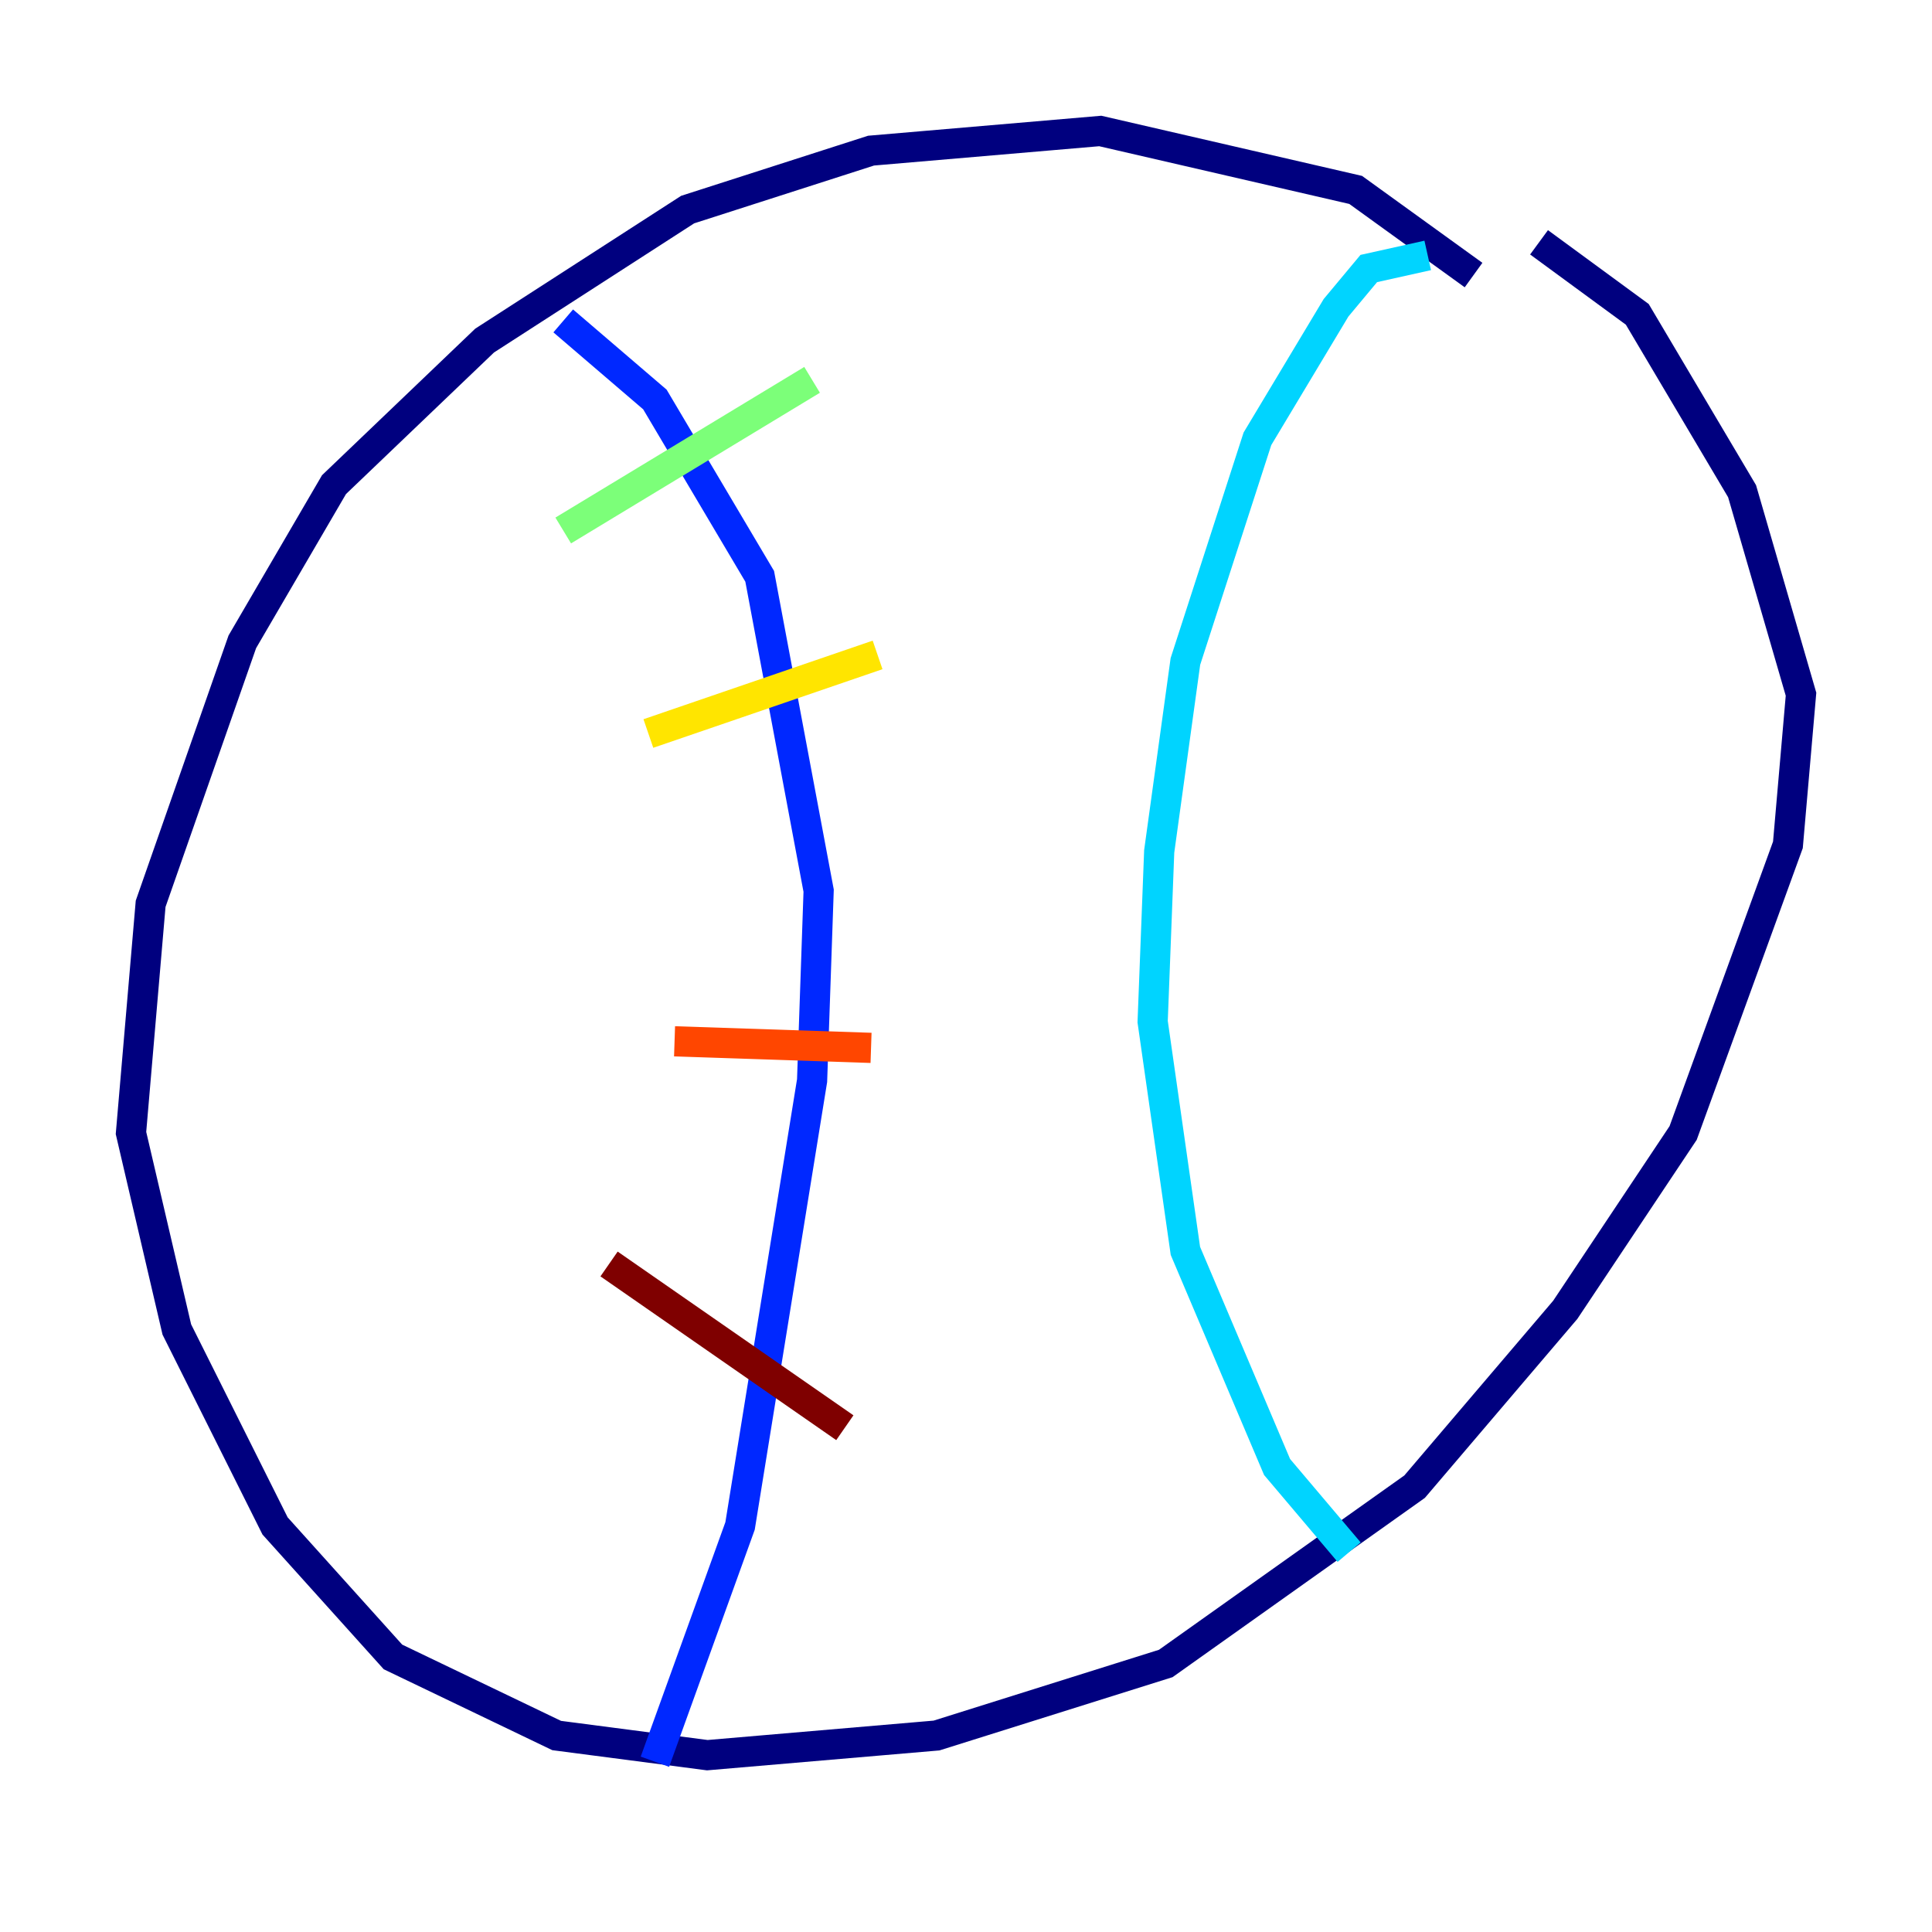 <?xml version="1.0" encoding="utf-8" ?>
<svg baseProfile="tiny" height="128" version="1.2" viewBox="0,0,128,128" width="128" xmlns="http://www.w3.org/2000/svg" xmlns:ev="http://www.w3.org/2001/xml-events" xmlns:xlink="http://www.w3.org/1999/xlink"><defs /><polyline fill="none" points="97.627,18.224 89.817,12.583 72.895,8.678 57.709,9.98 45.559,13.885 32.108,22.563 22.129,32.108 16.054,42.522 9.98,59.878 8.678,75.064 11.715,88.081 18.224,101.098 26.034,109.776 36.881,114.983 46.861,116.285 62.047,114.983 77.234,110.21 93.722,98.495 103.702,86.78 111.512,75.064 118.454,55.973 119.322,45.993 115.417,32.542 108.475,20.827 101.966,16.054" stroke="#00007f" stroke-width="2" /><polyline fill="none" points="37.315,21.261 43.39,26.468 50.332,38.183 54.237,59.01 53.803,71.593 49.031,101.098 43.39,116.719" stroke="#0028ff" stroke-width="2" /><polyline fill="none" points="94.59,16.922 90.685,17.79 88.515,20.393 83.308,29.071 78.536,43.824 76.8,56.407 76.366,67.688 78.536,82.875 84.61,97.193 89.383,102.834" stroke="#00d4ff" stroke-width="2" /><polyline fill="none" points="37.315,35.146 53.803,25.166" stroke="#7cff79" stroke-width="2" /><polyline fill="none" points="42.956,48.597 58.142,43.39" stroke="#ffe500" stroke-width="2" /><polyline fill="none" points="44.691,68.99 57.709,69.424" stroke="#ff4600" stroke-width="2" /><polyline fill="none" points="40.352,83.742 55.973,94.59" stroke="#7f0000" stroke-width="2" /></svg>